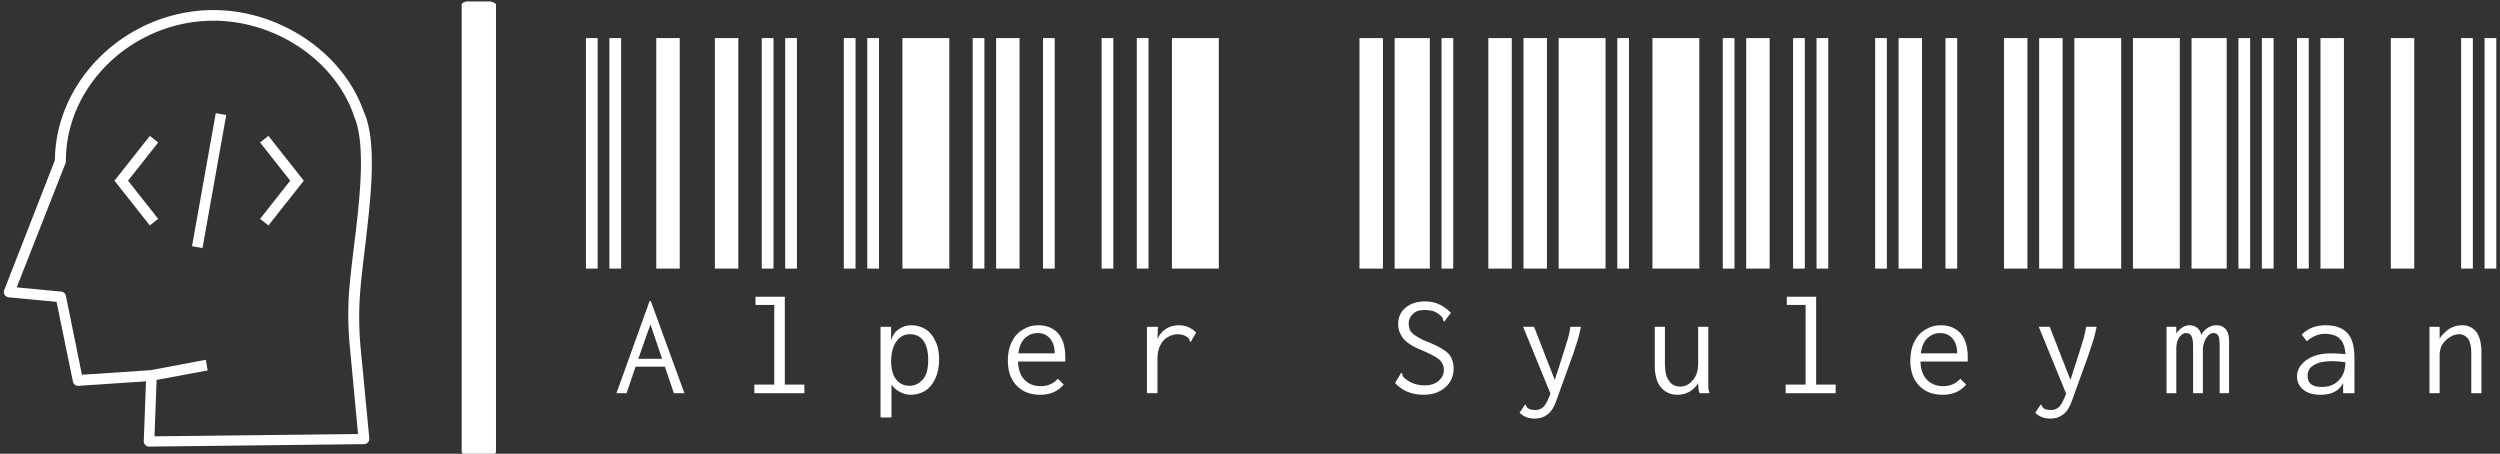 <svg xmlns="http://www.w3.org/2000/svg" version="1.1" xmlns:xlink="http://www.w3.org/1999/xlink" xmlns:svgjs="http://svgjs.dev/svgjs" width="2000" height="363" viewBox="0 0 2000 363"><rect x="0" y="0" width="2000" height="363" fill="#333333" stroke="none"/><g transform="matrix(1,0,0,1,0.107,1.168)"><svg viewBox="0 0 396 72" data-background-color="#4b91f1" preserveAspectRatio="xMidYMid meet" height="363" width="2000" xmlns="http://www.w3.org/2000/svg" xmlns:xlink="http://www.w3.org/1999/xlink"><g id="tight-bounds" transform="matrix(1,0,0,1,0.24,-0.232)"><svg viewBox="0 0 395.52 72.463" height="72.463" width="395.52"><g><svg viewBox="0 0 395.52 72.463" height="72.463" width="395.52"><g><svg viewBox="0 0 515.999 94.537" height="72.463" width="395.52"><g><rect width="7.105" height="94.537" x="94.776" y="0" fill="#ffffff" opacity="1" stroke-width="0" stroke="transparent" fill-opacity="1" class="rect-qz-0" data-fill-palette-color="primary" rx="1%" id="qz-0" data-palette-color="#ffffff"></rect></g><g transform="matrix(1,0,0,1,120.479,7.878)"><svg viewBox="0 0 395.52 78.78" height="78.78" width="395.52"><g id="textblocktransform"><svg viewBox="0 0 395.52 78.78" height="78.78" width="395.52" id="textblock"><g><svg viewBox="0 0 395.52 78.78" height="78.78" width="395.52"><g transform="matrix(1,0,0,1,0,0)"><svg width="395.52" viewBox="0 -29.5 244.47 48.7" height="78.78" data-palette-color="#ffffff"><path d="M1.5 0L0 0 0-29.5 1.5-29.5 1.5 0ZM4.5 0L3 0 3-29.5 4.5-29.5 4.5 0ZM12 0L9 0 9-29.5 12-29.5 12 0ZM11.25 15.95L10.1 12.55 6.35 12.55 5.2 15.95 3.9 15.95 8.15 4.15 8.3 4.15 12.6 15.95 11.25 15.95ZM6.7 11.55L9.75 11.55 8.25 7.15 6.7 11.55ZM19.5 0L16.5 0 16.5-29.5 19.5-29.5 19.5 0ZM24 0L22.5 0 22.5-29.5 24-29.5 24 0ZM27 0L25.5 0 25.5-29.5 27-29.5 27 0ZM21.55 15.95L21.55 14.85 24.1 14.85 24.1 4.65 21.7 4.65 21.7 3.6 25.45 3.6 25.45 14.85 27.95 14.85 27.95 15.95 21.55 15.95ZM34.5 0L33 0 33-29.5 34.5-29.5 34.5 0ZM37.5 0L36 0 36-29.5 37.5-29.5 37.5 0ZM46.5 0L40.5 0 40.5-29.5 46.5-29.5 46.5 0ZM37.7 19.05L37.7 7.45 39.05 7.45 39.05 9.15Q39.35 8.2 40.05 7.75L40.05 7.75Q40.75 7.25 41.65 7.25L41.65 7.25Q42.6 7.25 43.45 7.75L43.45 7.75Q44.25 8.25 44.7 9.25L44.7 9.25Q45.2 10.2 45.2 11.65L45.2 11.65Q45.2 13.05 44.7 14.1L44.7 14.1Q44.2 15.15 43.4 15.65L43.4 15.65Q42.55 16.15 41.6 16.15L41.6 16.15Q40.85 16.15 40.2 15.8L40.2 15.8Q39.5 15.45 39.1 14.85L39.1 14.85 39.1 19.05 37.7 19.05ZM41.4 15L41.4 15Q42.4 15 43.1 14.2L43.1 14.2Q43.8 13.45 43.8 11.7L43.8 11.7Q43.8 10.1 43.2 9.25L43.2 9.25Q42.6 8.4 41.45 8.4L41.45 8.4Q40.4 8.4 39.75 9.3L39.75 9.3Q39.05 10.2 39.05 12L39.05 12Q39.1 13.45 39.7 14.2L39.7 14.2Q40.35 15 41.4 15ZM50.99 0L49.49 0 49.49-29.5 50.99-29.5 50.99 0ZM55.49 0L52.49 0 52.49-29.5 55.49-29.5 55.49 0ZM59.99 0L58.49 0 58.49-29.5 59.99-29.5 59.99 0ZM58.14 16.15L58.14 16.15Q56.24 16.15 55.14 15L55.14 15Q53.99 13.85 53.99 11.75L53.99 11.75Q53.99 10.35 54.54 9.3L54.54 9.3Q55.04 8.3 55.94 7.8L55.94 7.8Q56.79 7.25 57.89 7.25L57.89 7.25Q59.44 7.25 60.39 8.25L60.39 8.25Q61.34 9.3 61.34 11.3L61.34 11.3Q61.34 11.5 61.34 11.9L61.34 11.9 55.29 11.9Q55.34 13.45 56.14 14.25L56.14 14.25Q56.94 15.05 58.19 15.05L58.19 15.05Q59.54 15.05 60.39 14.1L60.39 14.1 61.14 14.85Q60.04 16.15 58.14 16.15ZM55.34 10.85L59.99 10.85Q59.99 9.65 59.39 8.95L59.39 8.95Q58.79 8.25 57.79 8.25L57.79 8.25Q56.89 8.25 56.19 8.9L56.19 8.9Q55.49 9.55 55.34 10.85L55.34 10.85ZM67.49 0L65.99 0 65.99-29.5 67.49-29.5 67.49 0ZM71.99 0L70.49 0 70.49-29.5 71.99-29.5 71.99 0ZM80.99 0L74.99 0 74.99-29.5 80.99-29.5 80.99 0ZM75.84 7.25L75.84 7.25Q77.19 7.25 78.09 8.2L78.09 8.2 77.49 9.2 77.44 9.4 77.29 9.3Q77.24 9.1 77.19 9L77.19 9Q77.09 8.85 76.84 8.7L76.84 8.7Q76.39 8.4 75.74 8.4L75.74 8.4Q75.09 8.4 74.49 8.75L74.49 8.75Q73.89 9.05 73.54 9.75L73.54 9.75Q73.14 10.45 73.14 11.45L73.14 11.45 73.14 15.95 71.79 15.95 71.79 7.45 73.19 7.45 73.14 9Q73.49 8.2 74.24 7.7L74.24 7.7Q74.99 7.25 75.84 7.25ZM101.99 0L98.99 0 98.99-29.5 101.99-29.5 101.99 0ZM107.99 0L103.49 0 103.49-29.5 107.99-29.5 107.99 0ZM110.99 0L109.49 0 109.49-29.5 110.99-29.5 110.99 0ZM107.19 16.15L107.19 16.15Q104.94 16.15 103.54 14.65L103.54 14.65 104.24 13.5 104.29 13.35 104.44 13.4Q104.44 13.45 104.49 13.6L104.49 13.6Q104.49 13.7 104.59 13.85L104.59 13.85Q104.64 13.95 104.79 14.05L104.79 14.05Q105.84 14.95 107.39 14.95L107.39 14.95Q108.39 14.95 109.09 14.4L109.09 14.4Q109.79 13.8 109.79 13L109.79 13Q109.79 12.45 109.54 12.05L109.54 12.05Q109.34 11.7 108.79 11.35L108.79 11.35Q108.24 11 107.09 10.5L107.09 10.5Q105.39 9.85 104.64 9L104.64 9Q103.94 8.15 103.94 7.1L103.94 7.1Q103.94 5.8 104.89 5L104.89 5Q105.84 4.2 107.44 4.2L107.44 4.2Q108.39 4.2 109.24 4.6L109.24 4.6Q110.04 5 110.69 5.65L110.69 5.65 109.84 6.8 109.74 6.7Q109.74 6.65 109.69 6.55L109.69 6.55Q109.69 6.4 109.59 6.3L109.59 6.3Q109.54 6.15 109.39 6.05L109.39 6.05Q108.99 5.65 108.44 5.45L108.44 5.45Q107.94 5.3 107.24 5.3L107.24 5.3Q106.34 5.3 105.84 5.8L105.84 5.8Q105.29 6.3 105.29 7L105.29 7Q105.29 7.55 105.49 7.95L105.49 7.95Q105.74 8.35 106.34 8.7L106.34 8.7Q106.94 9.1 108.14 9.55L108.14 9.55Q109.79 10.25 110.44 10.95L110.44 10.95Q111.04 11.7 111.04 12.8L111.04 12.8Q111.04 13.65 110.64 14.4L110.64 14.4Q110.19 15.15 109.34 15.65L109.34 15.65Q108.44 16.15 107.19 16.15ZM118.48 0L115.48 0 115.48-29.5 118.48-29.5 118.48 0ZM122.98 0L119.98 0 119.98-29.5 122.98-29.5 122.98 0ZM130.48 0L124.48 0 124.48-29.5 130.48-29.5 130.48 0ZM125.98 7.45L127.33 7.45Q127.18 8.2 126.98 8.95L126.98 8.95Q126.73 9.7 126.33 10.95L126.33 10.95 124.18 16.9Q123.78 18.1 123.08 18.65L123.08 18.65Q122.38 19.2 121.43 19.2L121.43 19.2Q120.23 19.2 119.48 18.45L119.48 18.45 120.08 17.55 120.18 17.4 120.28 17.45Q120.33 17.65 120.43 17.75L120.43 17.75Q120.53 17.9 120.78 18L120.78 18Q121.13 18.1 121.53 18.1L121.53 18.1Q122.18 18.1 122.63 17.6L122.63 17.6Q123.03 17.1 123.43 16L123.43 16 119.93 7.45 121.33 7.45 123.98 14.25 125.08 10.85Q125.48 9.55 125.68 8.9L125.68 8.9Q125.88 8.2 125.98 7.45L125.98 7.45ZM133.48 0L131.98 0 131.98-29.5 133.48-29.5 133.48 0ZM142.48 0L136.48 0 136.48-29.5 142.48-29.5 142.48 0ZM146.98 0L145.48 0 145.48-29.5 146.98-29.5 146.98 0ZM139.68 16.15L139.68 16.15Q138.33 16.15 137.53 15.15L137.53 15.15Q136.73 14.15 136.78 12.2L136.78 12.2 136.78 7.45 138.08 7.45 138.08 12.2Q138.08 13.7 138.63 14.4L138.63 14.4Q139.13 15.1 140.03 15.1L140.03 15.1Q140.98 15.1 141.63 14.3L141.63 14.3Q142.33 13.55 142.33 12.15L142.33 12.15 142.33 7.45 143.63 7.45 143.63 14.65Q143.63 15.1 143.63 15.35L143.63 15.35Q143.68 15.65 143.78 15.95L143.78 15.95 142.53 15.95Q142.38 15.65 142.38 15.35L142.38 15.35Q142.33 15.1 142.33 14.65L142.33 14.65Q141.93 15.35 141.23 15.75L141.23 15.75Q140.53 16.15 139.68 16.15ZM151.48 0L148.48 0 148.48-29.5 151.48-29.5 151.48 0ZM155.98 0L154.48 0 154.48-29.5 155.98-29.5 155.98 0ZM158.98 0L157.48 0 157.48-29.5 158.98-29.5 158.98 0ZM153.53 15.95L153.53 14.85 156.08 14.85 156.08 4.65 153.68 4.65 153.68 3.6 157.43 3.6 157.43 14.85 159.93 14.85 159.93 15.95 153.53 15.95ZM166.48 0L164.98 0 164.98-29.5 166.48-29.5 166.48 0ZM170.98 0L167.98 0 167.98-29.5 170.98-29.5 170.98 0ZM175.48 0L173.98 0 173.98-29.5 175.48-29.5 175.48 0ZM173.63 16.15L173.63 16.15Q171.73 16.15 170.63 15L170.63 15Q169.48 13.85 169.48 11.75L169.48 11.75Q169.48 10.35 170.03 9.3L170.03 9.3Q170.53 8.3 171.43 7.8L171.43 7.8Q172.28 7.25 173.38 7.25L173.38 7.25Q174.93 7.25 175.88 8.25L175.88 8.25Q176.83 9.3 176.83 11.3L176.83 11.3Q176.83 11.5 176.83 11.9L176.83 11.9 170.78 11.9Q170.83 13.45 171.63 14.25L171.63 14.25Q172.43 15.05 173.68 15.05L173.68 15.05Q175.03 15.05 175.88 14.1L175.88 14.1 176.63 14.85Q175.53 16.15 173.63 16.15ZM170.83 10.85L175.48 10.85Q175.48 9.65 174.88 8.95L174.88 8.95Q174.28 8.25 173.28 8.25L173.28 8.25Q172.38 8.25 171.68 8.9L171.68 8.9Q170.98 9.55 170.83 10.85L170.83 10.85ZM184.47 0L181.47 0 181.47-29.5 184.47-29.5 184.47 0ZM188.97 0L185.97 0 185.97-29.5 188.97-29.5 188.97 0ZM196.47 0L190.47 0 190.47-29.5 196.47-29.5 196.47 0ZM191.97 7.45L193.32 7.45Q193.17 8.2 192.97 8.95L192.97 8.95Q192.72 9.7 192.32 10.95L192.32 10.95 190.17 16.9Q189.77 18.1 189.07 18.65L189.07 18.65Q188.37 19.2 187.42 19.2L187.42 19.2Q186.22 19.2 185.47 18.45L185.47 18.45 186.07 17.55 186.17 17.4 186.27 17.45Q186.32 17.65 186.42 17.75L186.42 17.75Q186.52 17.9 186.77 18L186.77 18Q187.12 18.1 187.52 18.1L187.52 18.1Q188.17 18.1 188.62 17.6L188.62 17.6Q189.02 17.1 189.42 16L189.42 16 185.92 7.45 187.32 7.45 189.97 14.25 191.07 10.85Q191.47 9.55 191.67 8.9L191.67 8.9Q191.87 8.2 191.97 7.45L191.97 7.45ZM203.97 0L197.97 0 197.97-29.5 203.97-29.5 203.97 0ZM209.97 0L205.47 0 205.47-29.5 209.97-29.5 209.97 0ZM212.97 0L211.47 0 211.47-29.5 212.97-29.5 212.97 0ZM202.27 15.95L202.27 7.45 203.52 7.45 203.52 8.3Q203.82 7.85 204.27 7.55L204.27 7.55Q204.72 7.25 205.22 7.25L205.22 7.25Q205.77 7.25 206.22 7.6L206.22 7.6Q206.62 7.95 206.72 8.5L206.72 8.5Q206.97 7.95 207.52 7.6L207.52 7.6Q208.02 7.25 208.67 7.25L208.67 7.25Q209.47 7.25 209.92 7.85L209.92 7.85Q210.32 8.45 210.27 9.45L210.27 9.45 210.27 15.95 209.07 15.95 209.07 9.95Q209.07 8.85 208.87 8.55L208.87 8.55Q208.67 8.25 208.27 8.25L208.27 8.25Q207.92 8.25 207.62 8.55L207.62 8.55Q207.32 8.85 207.12 9.35L207.12 9.35Q206.92 9.85 206.92 10.35L206.92 10.35 206.92 15.95 205.67 15.95 205.67 10.05Q205.67 9 205.47 8.65L205.47 8.65Q205.27 8.25 204.72 8.25L204.72 8.25Q204.47 8.25 204.17 8.5L204.17 8.5Q203.87 8.75 203.67 9.25L203.67 9.25Q203.52 9.7 203.52 10.3L203.52 10.3 203.52 15.95 202.27 15.95ZM215.97 0L214.47 0 214.47-29.5 215.97-29.5 215.97 0ZM220.47 0L218.97 0 218.97-29.5 220.47-29.5 220.47 0ZM224.97 0L221.97 0 221.97-29.5 224.97-29.5 224.97 0ZM222.62 7.25L222.62 7.25Q224.42 7.25 225.37 8.2L225.37 8.2Q226.32 9.15 226.32 11.45L226.32 11.45 226.32 15.95 224.87 15.95 224.87 14.65Q224.12 16.15 221.97 16.15L221.97 16.15Q220.57 16.15 219.77 15.5L219.77 15.5Q218.97 14.85 218.97 13.8L218.97 13.8Q218.97 12.9 219.57 12.25L219.57 12.25Q220.12 11.6 221.12 11.2L221.12 11.2Q222.07 10.85 223.27 10.85L223.27 10.85Q224.32 10.85 225.17 10.95L225.17 10.95Q225.07 9.55 224.42 8.95L224.42 8.95Q223.77 8.35 222.52 8.35L222.52 8.35Q221.87 8.35 221.32 8.6L221.32 8.6Q220.72 8.85 220.22 9.3L220.22 9.3 219.57 8.45Q220.77 7.25 222.62 7.25ZM222.12 15.15L222.12 15.15Q223.52 15.15 224.32 14.3L224.32 14.3Q225.12 13.5 225.17 12L225.17 12Q224.32 11.85 223.37 11.85L223.37 11.85Q221.97 11.85 221.12 12.35L221.12 12.35Q220.32 12.8 220.32 13.75L220.32 13.75Q220.32 15.15 222.12 15.15ZM233.97 0L230.97 0 230.97-29.5 233.97-29.5 233.97 0ZM241.47 0L239.97 0 239.97-29.5 241.47-29.5 241.47 0ZM244.47 0L242.97 0 242.97-29.5 244.47-29.5 244.47 0ZM235.92 15.95L235.92 7.45 237.22 7.45 237.22 8.95Q237.72 8.2 238.47 7.7L238.47 7.7Q239.22 7.25 240.07 7.25L240.07 7.25Q241.22 7.25 241.92 8.1L241.92 8.1Q242.57 9 242.57 10.8L242.57 10.8 242.57 15.95 241.27 15.95 241.27 10.85Q241.27 9.55 240.87 9L240.87 9Q240.42 8.4 239.72 8.4L239.72 8.4Q239.12 8.4 238.57 8.75L238.57 8.75Q237.97 9.1 237.57 9.7L237.57 9.7Q237.22 10.3 237.22 11.05L237.22 11.05 237.22 15.95 235.92 15.95Z" opacity="1" transform="matrix(1,0,0,1,0,0)" fill="#ffffff" class="wordmark-text-0" data-fill-palette-color="primary" id="text-0"></path></svg></g></svg></g></svg></g></svg></g><g transform="matrix(1,0,0,1,0,2.085)"><svg viewBox="0 0 76.178 90.366" height="90.366" width="76.178"><g><svg xmlns="http://www.w3.org/2000/svg" data-name="Layer 1" viewBox="15.401 8.92 69.193 82.08" x="0" y="0" height="90.366" width="76.178" class="icon-icon-0" data-fill-palette-color="accent" id="icon-0"><path d="M83.26 53.93c1.13-9.5 2.42-20.27-0.2-25.95-3.86-11-15.72-19.06-28.23-19.06C38.74 8.92 25.13 21.83 25 37.16L15.47 61.57a1 1 0 0 0 0.84 1.36l9 0.85 3.08 15a1 1 0 0 0 1 0.8l12.74-0.85L41.71 90a1 1 0 0 0 1 1h0l40.41-0.46a1 1 0 0 0 1-1.09L82.5 72.58a62.09 62.09 0 0 1-0.14-10.06C82.53 60 82.89 57.07 83.26 53.93ZM80.51 72.77L82 88.63l-38.27 0.44 0.39-10.61 9.61-1.78-0.36-2L43 76.63l-12.92 0.86L27.07 62.65a1 1 0 0 0-0.88-0.79l-8.37-0.8L27 37.71a1 1 0 0 0 0.07-0.36C27 23 39.76 10.92 54.83 10.92c11.7 0 22.79 7.47 26.36 17.77l0 0.1c2.41 5.15 1.1 16.11 0 24.91-0.38 3.17-0.74 6.17-0.91 8.69A64.1 64.1 0 0 0 80.51 72.77Z" fill="#ffffff" data-fill-palette-color="accent"></path><rect x="41.3" y="40" width="25.41" height="2" transform="translate(4.15 86.95) rotate(-79.88)" fill="#ffffff" data-fill-palette-color="accent"></rect><polygon points="63.58 33.82 69.25 41 63.58 48.18 65.15 49.42 71.8 41 65.15 32.58 63.58 33.82" fill="#ffffff" data-fill-palette-color="accent"></polygon><polygon points="42.85 32.58 36.2 41 42.85 49.42 44.42 48.18 38.75 41 44.42 33.82 42.85 32.58" fill="#ffffff" data-fill-palette-color="accent"></polygon></svg></g></svg></g></svg></g></svg></g><defs></defs></svg><rect width="395.52" height="72.463" fill="none" stroke="none" visibility="hidden"></rect></g></svg></g></svg>